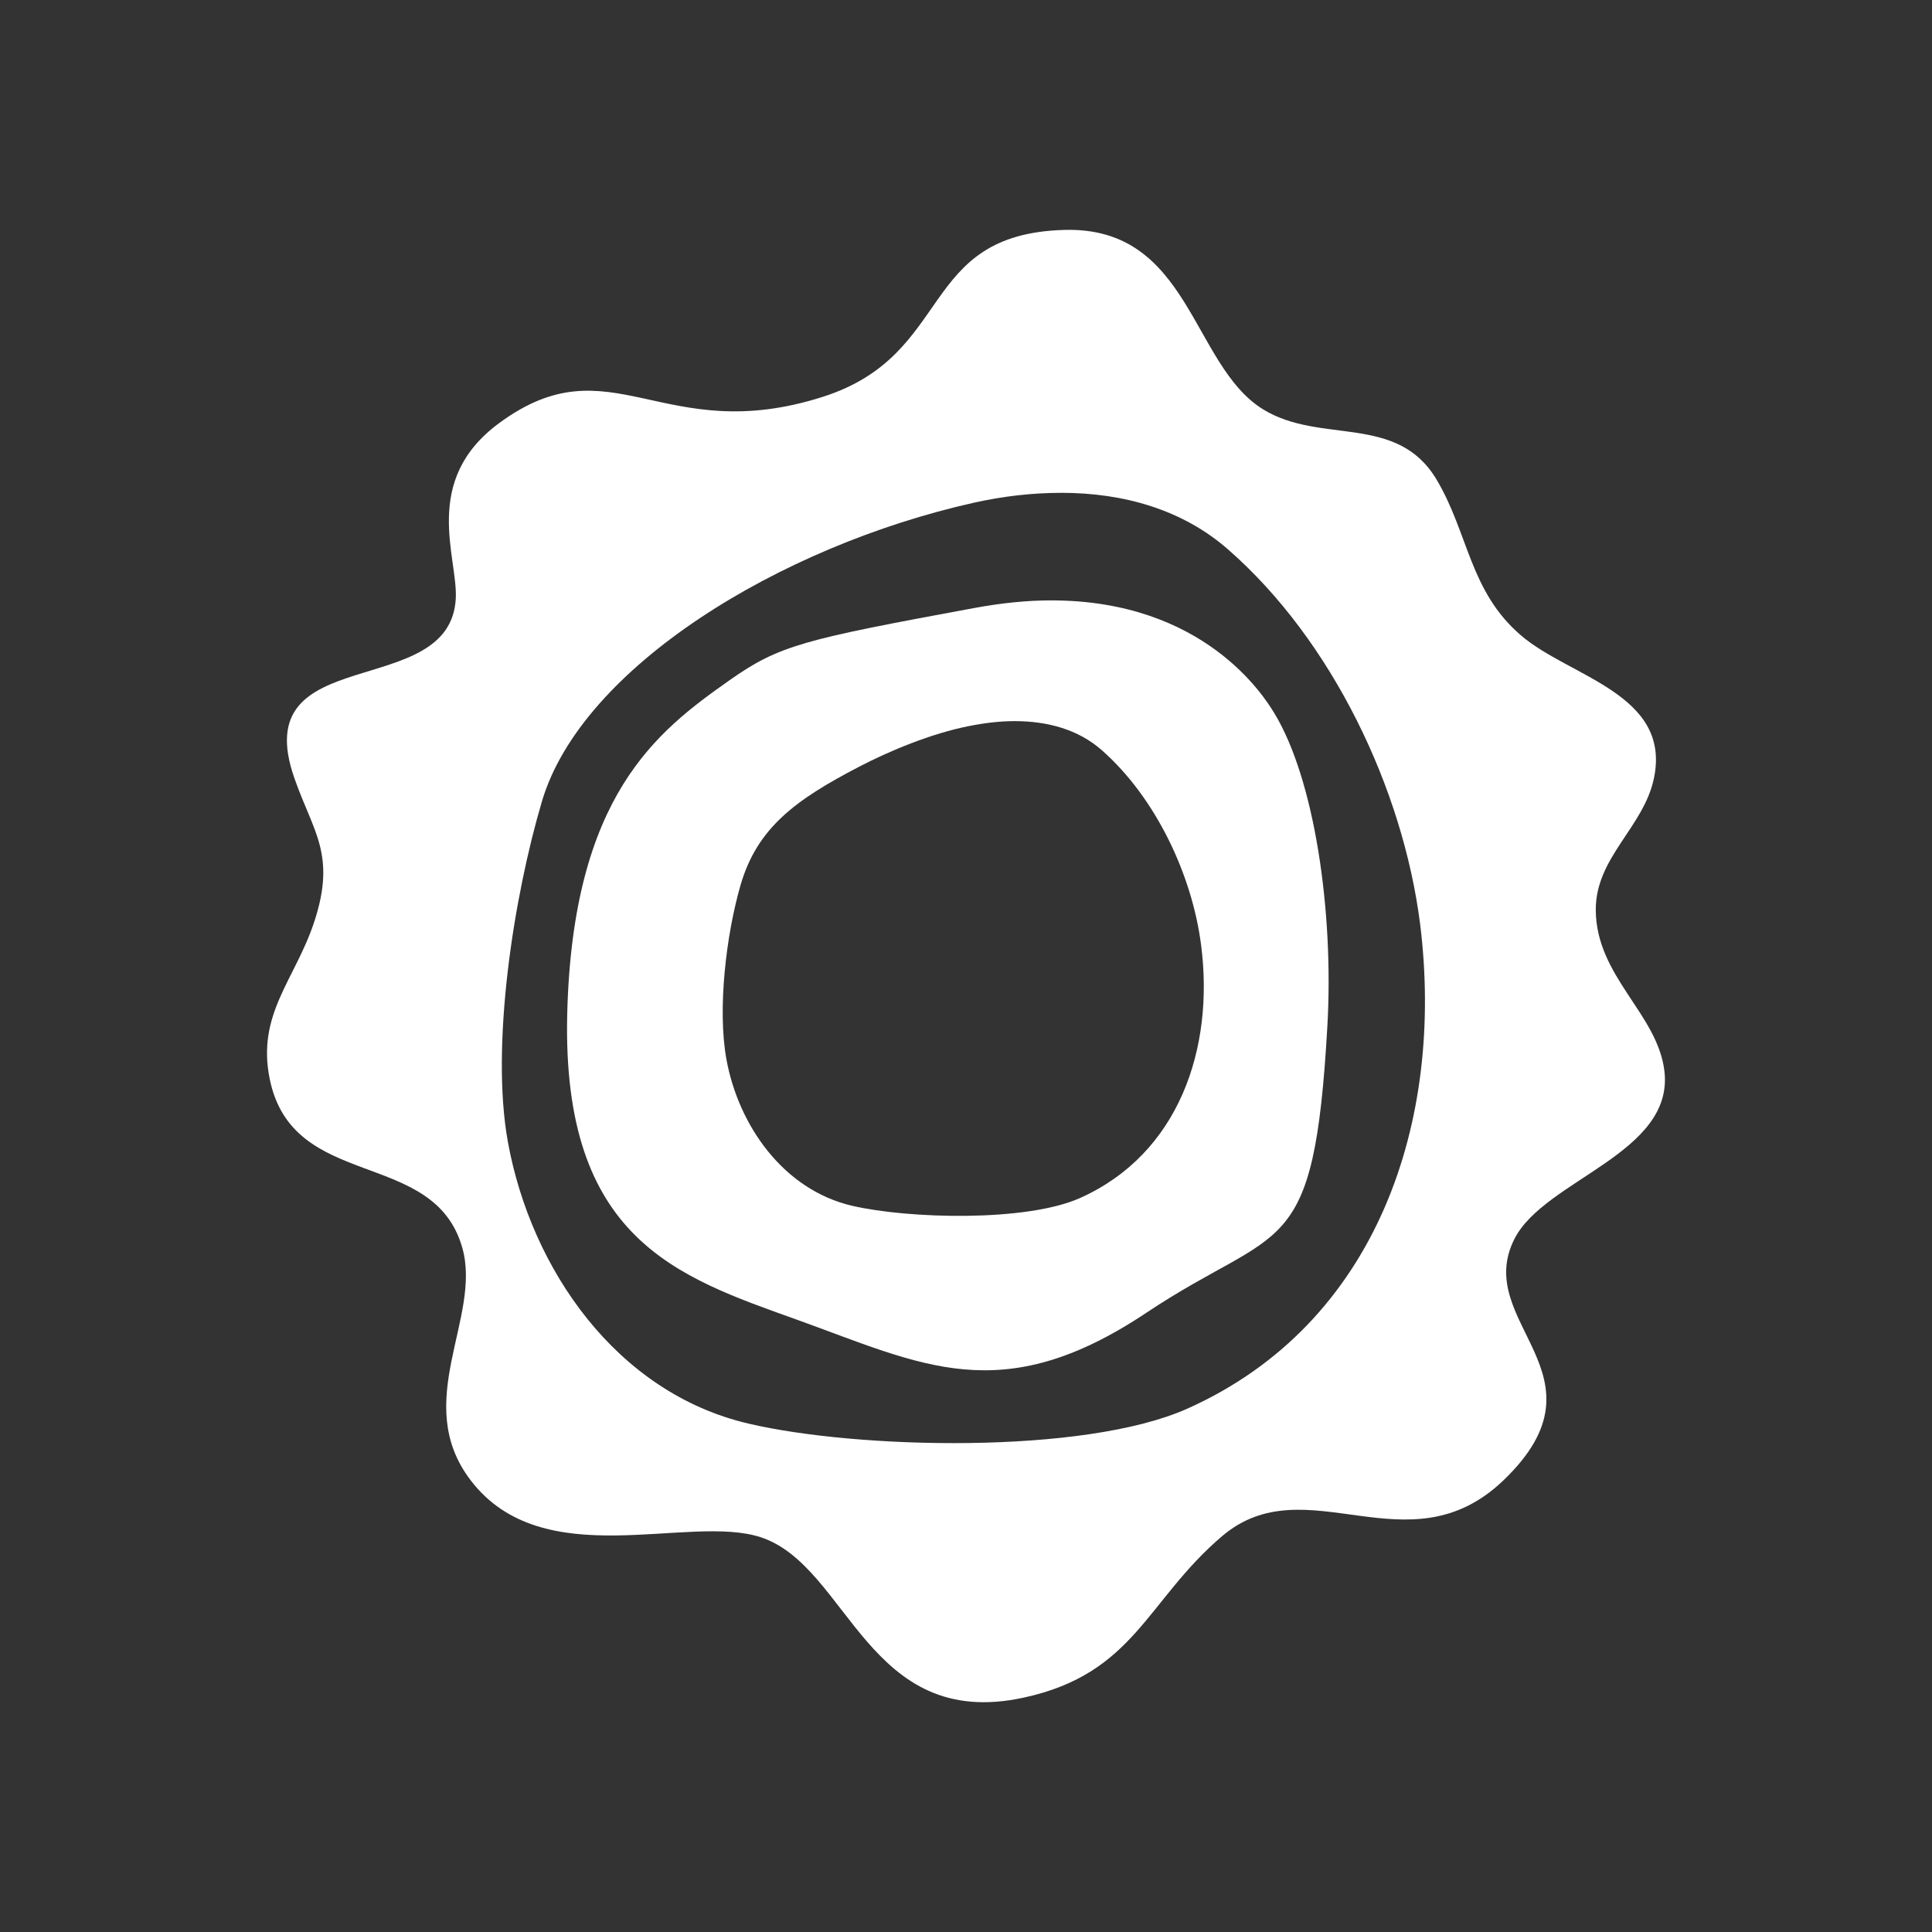 <?xml version="1.0" encoding="UTF-8" standalone="no"?>
<!-- Created with Inkscape (http://www.inkscape.org/) -->

<svg
   xmlns:dc="http://purl.org/dc/elements/1.1/"
   xmlns:cc="http://creativecommons.org/ns#"
   xmlns:rdf="http://www.w3.org/1999/02/22-rdf-syntax-ns#"
   xmlns:svg="http://www.w3.org/2000/svg"
   xmlns="http://www.w3.org/2000/svg"
   xmlns:xlink="http://www.w3.org/1999/xlink"
   xmlns:sodipodi="http://sodipodi.sourceforge.net/DTD/sodipodi-0.dtd"
   xmlns:inkscape="http://www.inkscape.org/namespaces/inkscape"
   width="110"
   height="110"
   id="svg2"
   version="1.1"
   inkscape:version="0.48.2 r9819"
   inkscape:export-filename="C:\Users\Robin\Software\Topaz Fuel Card\Topaz Fuel Card\Assets\Tiles\FlipCycleTileMedium.png"
   inkscape:export-xdpi="274.90909"
   inkscape:export-ydpi="274.90909"
   sodipodi:docname="New document 1">
  <rect width="100%" height="100%" fill="#333333" stroke="none"/>
  <title
     id="title3420">Topaz Logo</title>
  <defs
     id="defs4">
    <linearGradient
       y2="0"
       x2="1"
       y1="0"
       x1="0"
       spreadMethod="pad"
       gradientTransform="matrix(53.744,0,0,53.744,72.669,245.032)"
       gradientUnits="userSpaceOnUse"
       id="linearGradient24025"
       xlink:href="#id42"
       inkscape:collect="always" />
    <linearGradient
       gradientUnits="userSpaceOnUse"
       id="id39"
       y1="0"
       x1="0"
       y2="0"
       x2="1"
       spreadMethod="pad">
      <stop
         id="stop995"
         offset="0"
         stop-color="#eae744" />
      <stop
         id="stop997"
         offset=".016"
         stop-color="#e8e645" />
      <stop
         id="stop999"
         offset=".032"
         stop-color="#e5e445" />
      <stop
         id="stop1001"
         offset=".048"
         stop-color="#e3e347" />
      <stop
         id="stop1003"
         offset=".063"
         stop-color="#e2e248" />
      <stop
         id="stop1005"
         offset=".079"
         stop-color="#e0e248" />
      <stop
         id="stop1007"
         offset=".095"
         stop-color="#dde049" />
      <stop
         id="stop1009"
         offset=".111"
         stop-color="#dcdf49" />
      <stop
         id="stop1011"
         offset=".127"
         stop-color="#dade4b" />
      <stop
         id="stop1013"
         offset=".143"
         stop-color="#d8dd4b" />
      <stop
         id="stop1015"
         offset=".159"
         stop-color="#d6dc4c" />
      <stop
         id="stop1017"
         offset=".175"
         stop-color="#d5db4d" />
      <stop
         id="stop1019"
         offset=".19"
         stop-color="#d3db4d" />
      <stop
         id="stop1021"
         offset=".206"
         stop-color="#d1d94e" />
      <stop
         id="stop1023"
         offset=".222"
         stop-color="#cfd84e" />
      <stop
         id="stop1025"
         offset=".238"
         stop-color="#ced84f" />
      <stop
         id="stop1027"
         offset=".254"
         stop-color="#cbd64f" />
      <stop
         id="stop1029"
         offset=".27"
         stop-color="#cad550" />
      <stop
         id="stop1031"
         offset=".286"
         stop-color="#c8d551" />
      <stop
         id="stop1033"
         offset=".302"
         stop-color="#c7d452" />
      <stop
         id="stop1035"
         offset=".317"
         stop-color="#c4d352" />
      <stop
         id="stop1037"
         offset=".333"
         stop-color="#c3d252" />
      <stop
         id="stop1039"
         offset=".349"
         stop-color="#c1d153" />
      <stop
         id="stop1041"
         offset=".365"
         stop-color="#bfd053" />
      <stop
         id="stop1043"
         offset=".381"
         stop-color="#becf54" />
      <stop
         id="stop1045"
         offset=".397"
         stop-color="#bccf55" />
      <stop
         id="stop1047"
         offset=".413"
         stop-color="#bbce55" />
      <stop
         id="stop1049"
         offset=".429"
         stop-color="#b9cd56" />
      <stop
         id="stop1051"
         offset=".444"
         stop-color="#b7cc56" />
      <stop
         id="stop1053"
         offset=".46"
         stop-color="#b6cb57" />
      <stop
         id="stop1055"
         offset=".476"
         stop-color="#b4cb57" />
      <stop
         id="stop1057"
         offset=".492"
         stop-color="#b2c958" />
      <stop
         id="stop1059"
         offset=".508"
         stop-color="#b0c958" />
      <stop
         id="stop1061"
         offset=".524"
         stop-color="#b0c859" />
      <stop
         id="stop1063"
         offset=".54"
         stop-color="#aec759" />
      <stop
         id="stop1065"
         offset=".556"
         stop-color="#acc65a" />
      <stop
         id="stop1067"
         offset=".571"
         stop-color="#abc65a" />
      <stop
         id="stop1069"
         offset=".587"
         stop-color="#a9c55b" />
      <stop
         id="stop1071"
         offset=".603"
         stop-color="#a7c45b" />
      <stop
         id="stop1073"
         offset=".619"
         stop-color="#a6c35b" />
      <stop
         id="stop1075"
         offset=".635"
         stop-color="#a4c35c" />
      <stop
         id="stop1077"
         offset=".651"
         stop-color="#a2c15d" />
      <stop
         id="stop1079"
         offset=".667"
         stop-color="#a1c15d" />
      <stop
         id="stop1081"
         offset=".683"
         stop-color="#a0c05e" />
      <stop
         id="stop1083"
         offset=".698"
         stop-color="#9ec05e" />
      <stop
         id="stop1085"
         offset=".714"
         stop-color="#9cbf5e" />
      <stop
         id="stop1087"
         offset=".73"
         stop-color="#9bbe5f" />
      <stop
         id="stop1089"
         offset=".746"
         stop-color="#99bd5f" />
      <stop
         id="stop1091"
         offset=".762"
         stop-color="#97bc60" />
      <stop
         id="stop1093"
         offset=".778"
         stop-color="#96bc60" />
      <stop
         id="stop1095"
         offset=".794"
         stop-color="#95bb61" />
      <stop
         id="stop1097"
         offset=".81"
         stop-color="#93bb61" />
      <stop
         id="stop1099"
         offset=".825"
         stop-color="#91b961" />
      <stop
         id="stop1101"
         offset=".841"
         stop-color="#90b961" />
      <stop
         id="stop1103"
         offset=".857"
         stop-color="#8fb862" />
      <stop
         id="stop1105"
         offset=".873"
         stop-color="#8db762" />
      <stop
         id="stop1107"
         offset=".889"
         stop-color="#8bb763" />
      <stop
         id="stop1109"
         offset=".905"
         stop-color="#8ab664" />
      <stop
         id="stop1111"
         offset=".921"
         stop-color="#89b664" />
      <stop
         id="stop1113"
         offset=".937"
         stop-color="#87b464" />
      <stop
         id="stop1115"
         offset=".952"
         stop-color="#86b464" />
      <stop
         id="stop1117"
         offset=".968"
         stop-color="#84b365" />
      <stop
         id="stop1119"
         offset=".984"
         stop-color="#82b265" />
      <stop
         id="stop1121"
         offset="1"
         stop-color="#81b265" />
    </linearGradient>
    <linearGradient
       gradientTransform="matrix(43.336,0,0,43.336,83.155,246.024)"
       y2="0"
       x2="1"
       y1="0"
       x1="0"
       spreadMethod="pad"
       gradientUnits="userSpaceOnUse"
       id="linearGradient22955"
       xlink:href="#id39"
       inkscape:collect="always" />
    <linearGradient
       gradientUnits="userSpaceOnUse"
       id="id42"
       y1="0"
       x1="0"
       y2="0"
       x2="1"
       spreadMethod="pad">
      <stop
         id="stop3153"
         offset="0"
         stop-color="#00a4e0" />
      <stop
         id="stop3155"
         offset=".016"
         stop-color="#00a1de" />
      <stop
         id="stop3157"
         offset=".032"
         stop-color="#009edb" />
      <stop
         id="stop3159"
         offset=".048"
         stop-color="#009dda" />
      <stop
         id="stop3161"
         offset=".063"
         stop-color="#009bd9" />
      <stop
         id="stop3163"
         offset=".079"
         stop-color="#0099d6" />
      <stop
         id="stop3165"
         offset=".095"
         stop-color="#0097d5" />
      <stop
         id="stop3167"
         offset=".111"
         stop-color="#0095d3" />
      <stop
         id="stop3169"
         offset=".127"
         stop-color="#0094d1" />
      <stop
         id="stop3171"
         offset=".143"
         stop-color="#0092d0" />
      <stop
         id="stop3173"
         offset=".159"
         stop-color="#0090ce" />
      <stop
         id="stop3175"
         offset=".175"
         stop-color="#008ecc" />
      <stop
         id="stop3177"
         offset=".19"
         stop-color="#008cca" />
      <stop
         id="stop3179"
         offset=".206"
         stop-color="#008bc9" />
      <stop
         id="stop3181"
         offset=".222"
         stop-color="#0089c7" />
      <stop
         id="stop3183"
         offset=".238"
         stop-color="#0087c5" />
      <stop
         id="stop3185"
         offset=".254"
         stop-color="#0085c4" />
      <stop
         id="stop3187"
         offset=".27"
         stop-color="#0084c2" />
      <stop
         id="stop3189"
         offset=".286"
         stop-color="#0082c0" />
      <stop
         id="stop3191"
         offset=".302"
         stop-color="#0080bf" />
      <stop
         id="stop3193"
         offset=".317"
         stop-color="#007ebd" />
      <stop
         id="stop3195"
         offset=".333"
         stop-color="#007cbb" />
      <stop
         id="stop3197"
         offset=".349"
         stop-color="#007ab9" />
      <stop
         id="stop3199"
         offset=".365"
         stop-color="#0179b8" />
      <stop
         id="stop3201"
         offset=".381"
         stop-color="#0877b7" />
      <stop
         id="stop3203"
         offset=".397"
         stop-color="#0e75b4" />
      <stop
         id="stop3205"
         offset=".413"
         stop-color="#1173b3" />
      <stop
         id="stop3207"
         offset=".429"
         stop-color="#1371b1" />
      <stop
         id="stop3209"
         offset=".444"
         stop-color="#1570b0" />
      <stop
         id="stop3211"
         offset=".46"
         stop-color="#176eae" />
      <stop
         id="stop3213"
         offset=".476"
         stop-color="#186cad" />
      <stop
         id="stop3215"
         offset=".492"
         stop-color="#196bab" />
      <stop
         id="stop3217"
         offset=".508"
         stop-color="#1a69a9" />
      <stop
         id="stop3219"
         offset=".524"
         stop-color="#1b67a8" />
      <stop
         id="stop3221"
         offset=".54"
         stop-color="#1c65a6" />
      <stop
         id="stop3223"
         offset=".556"
         stop-color="#1d64a5" />
      <stop
         id="stop3225"
         offset=".571"
         stop-color="#1e63a4" />
      <stop
         id="stop3227"
         offset=".587"
         stop-color="#1f61a2" />
      <stop
         id="stop3229"
         offset=".603"
         stop-color="#205fa1" />
      <stop
         id="stop3231"
         offset=".619"
         stop-color="#205d9f" />
      <stop
         id="stop3233"
         offset=".635"
         stop-color="#215c9e" />
      <stop
         id="stop3235"
         offset=".651"
         stop-color="#225a9d" />
      <stop
         id="stop3237"
         offset=".667"
         stop-color="#22599b" />
      <stop
         id="stop3239"
         offset=".683"
         stop-color="#23579a" />
      <stop
         id="stop3241"
         offset=".698"
         stop-color="#235599" />
      <stop
         id="stop3243"
         offset=".714"
         stop-color="#245497" />
      <stop
         id="stop3245"
         offset=".73"
         stop-color="#255296" />
      <stop
         id="stop3247"
         offset=".746"
         stop-color="#255094" />
      <stop
         id="stop3249"
         offset=".762"
         stop-color="#264e93" />
      <stop
         id="stop3251"
         offset=".778"
         stop-color="#264d92" />
      <stop
         id="stop3253"
         offset=".794"
         stop-color="#264b91" />
      <stop
         id="stop3255"
         offset=".81"
         stop-color="#274990" />
      <stop
         id="stop3257"
         offset=".825"
         stop-color="#27478e" />
      <stop
         id="stop3259"
         offset=".841"
         stop-color="#28458d" />
      <stop
         id="stop3261"
         offset=".857"
         stop-color="#28438b" />
      <stop
         id="stop3263"
         offset=".873"
         stop-color="#28428a" />
      <stop
         id="stop3265"
         offset=".889"
         stop-color="#294089" />
      <stop
         id="stop3267"
         offset=".905"
         stop-color="#293e88" />
      <stop
         id="stop3269"
         offset=".921"
         stop-color="#2a3c86" />
      <stop
         id="stop3271"
         offset=".937"
         stop-color="#2a3a85" />
      <stop
         id="stop3273"
         offset=".952"
         stop-color="#2a3884" />
      <stop
         id="stop3275"
         offset=".968"
         stop-color="#2b3683" />
      <stop
         id="stop3277"
         offset=".984"
         stop-color="#2b3482" />
      <stop
         id="stop3279"
         offset="1"
         stop-color="#2b3281" />
    </linearGradient>
    <linearGradient
       y2="0"
       x2="1"
       y1="0"
       x1="0"
       spreadMethod="pad"
       gradientTransform="matrix(53.806,0,0,53.806,72.615,245.059)"
       gradientUnits="userSpaceOnUse"
       id="linearGradient23893"
       xlink:href="#id42"
       inkscape:collect="always" />
    <linearGradient
       gradientUnits="userSpaceOnUse"
       id="id62"
       y1="0"
       x1="0"
       y2="0"
       x2="1"
       spreadMethod="pad">
      <stop
         id="stop2606"
         offset="0"
         stop-color="#00a4e0" />
      <stop
         id="stop2608"
         offset=".016"
         stop-color="#00a1de" />
      <stop
         id="stop2610"
         offset=".032"
         stop-color="#009edb" />
      <stop
         id="stop2612"
         offset=".048"
         stop-color="#009dda" />
      <stop
         id="stop2614"
         offset=".063"
         stop-color="#009bd9" />
      <stop
         id="stop2616"
         offset=".079"
         stop-color="#0099d6" />
      <stop
         id="stop2618"
         offset=".095"
         stop-color="#0097d5" />
      <stop
         id="stop2620"
         offset=".111"
         stop-color="#0095d3" />
      <stop
         id="stop2622"
         offset=".127"
         stop-color="#0094d1" />
      <stop
         id="stop2624"
         offset=".143"
         stop-color="#0092d0" />
      <stop
         id="stop2626"
         offset=".159"
         stop-color="#0090ce" />
      <stop
         id="stop2628"
         offset=".175"
         stop-color="#008ecc" />
      <stop
         id="stop2630"
         offset=".19"
         stop-color="#008cca" />
      <stop
         id="stop2632"
         offset=".206"
         stop-color="#008bc9" />
      <stop
         id="stop2634"
         offset=".222"
         stop-color="#0089c7" />
      <stop
         id="stop2636"
         offset=".238"
         stop-color="#0087c5" />
      <stop
         id="stop2638"
         offset=".254"
         stop-color="#0085c4" />
      <stop
         id="stop2640"
         offset=".27"
         stop-color="#0084c2" />
      <stop
         id="stop2642"
         offset=".286"
         stop-color="#0082c0" />
      <stop
         id="stop2644"
         offset=".302"
         stop-color="#0080bf" />
      <stop
         id="stop2646"
         offset=".317"
         stop-color="#007ebd" />
      <stop
         id="stop2648"
         offset=".333"
         stop-color="#007cbb" />
      <stop
         id="stop2650"
         offset=".349"
         stop-color="#007ab9" />
      <stop
         id="stop2652"
         offset=".365"
         stop-color="#0179b8" />
      <stop
         id="stop2654"
         offset=".381"
         stop-color="#0877b7" />
      <stop
         id="stop2656"
         offset=".397"
         stop-color="#0e75b4" />
      <stop
         id="stop2658"
         offset=".413"
         stop-color="#1173b3" />
      <stop
         id="stop2660"
         offset=".429"
         stop-color="#1371b1" />
      <stop
         id="stop2662"
         offset=".444"
         stop-color="#1570b0" />
      <stop
         id="stop2664"
         offset=".46"
         stop-color="#176eae" />
      <stop
         id="stop2666"
         offset=".476"
         stop-color="#186cad" />
      <stop
         id="stop2668"
         offset=".492"
         stop-color="#196bab" />
      <stop
         id="stop2670"
         offset=".508"
         stop-color="#1a69a9" />
      <stop
         id="stop2672"
         offset=".524"
         stop-color="#1b67a8" />
      <stop
         id="stop2674"
         offset=".54"
         stop-color="#1c65a6" />
      <stop
         id="stop2676"
         offset=".556"
         stop-color="#1d64a5" />
      <stop
         id="stop2678"
         offset=".571"
         stop-color="#1e63a4" />
      <stop
         id="stop2680"
         offset=".587"
         stop-color="#1f61a2" />
      <stop
         id="stop2682"
         offset=".603"
         stop-color="#205fa1" />
      <stop
         id="stop2684"
         offset=".619"
         stop-color="#205d9f" />
      <stop
         id="stop2686"
         offset=".635"
         stop-color="#215c9e" />
      <stop
         id="stop2688"
         offset=".651"
         stop-color="#225a9d" />
      <stop
         id="stop2690"
         offset=".667"
         stop-color="#22599b" />
      <stop
         id="stop2692"
         offset=".683"
         stop-color="#23579a" />
      <stop
         id="stop2694"
         offset=".698"
         stop-color="#235599" />
      <stop
         id="stop2696"
         offset=".714"
         stop-color="#245497" />
      <stop
         id="stop2698"
         offset=".73"
         stop-color="#255296" />
      <stop
         id="stop2700"
         offset=".746"
         stop-color="#255094" />
      <stop
         id="stop2702"
         offset=".762"
         stop-color="#264e93" />
      <stop
         id="stop2704"
         offset=".778"
         stop-color="#264d92" />
      <stop
         id="stop2706"
         offset=".794"
         stop-color="#264b91" />
      <stop
         id="stop2708"
         offset=".81"
         stop-color="#274990" />
      <stop
         id="stop2710"
         offset=".825"
         stop-color="#27478e" />
      <stop
         id="stop2712"
         offset=".841"
         stop-color="#28458d" />
      <stop
         id="stop2714"
         offset=".857"
         stop-color="#28438b" />
      <stop
         id="stop2716"
         offset=".873"
         stop-color="#28428a" />
      <stop
         id="stop2718"
         offset=".889"
         stop-color="#294089" />
      <stop
         id="stop2720"
         offset=".905"
         stop-color="#293e88" />
      <stop
         id="stop2722"
         offset=".921"
         stop-color="#2a3c86" />
      <stop
         id="stop2724"
         offset=".937"
         stop-color="#2a3a85" />
      <stop
         id="stop2726"
         offset=".952"
         stop-color="#2a3884" />
      <stop
         id="stop2728"
         offset=".968"
         stop-color="#2b3683" />
      <stop
         id="stop2730"
         offset=".984"
         stop-color="#2b3482" />
      <stop
         id="stop2732"
         offset="1"
         stop-color="#2b3281" />
    </linearGradient>
    <linearGradient
       gradientTransform="matrix(0,31.006,-31.006,0,280.495,234.473)"
       y2="0"
       x2="1"
       y1="0"
       x1="0"
       spreadMethod="pad"
       gradientUnits="userSpaceOnUse"
       id="linearGradient22935"
       xlink:href="#id62"
       inkscape:collect="always" />
    <linearGradient
       inkscape:collect="always"
       xlink:href="#id62"
       id="linearGradient3400"
       gradientUnits="userSpaceOnUse"
       gradientTransform="matrix(0,31.006,-31.006,0,325.632,527.63)"
       spreadMethod="pad"
       x1="0"
       y1="0"
       x2="1"
       y2="0" />
    <linearGradient
       inkscape:collect="always"
       xlink:href="#id42"
       id="linearGradient3403"
       gradientUnits="userSpaceOnUse"
       gradientTransform="matrix(53.806,0,0,53.806,117.753,538.217)"
       spreadMethod="pad"
       x1="0"
       y1="0"
       x2="1"
       y2="0" />
    <linearGradient
       inkscape:collect="always"
       xlink:href="#id39"
       id="linearGradient3406"
       gradientUnits="userSpaceOnUse"
       gradientTransform="matrix(43.336,0,0,43.336,128.293,539.182)"
       spreadMethod="pad"
       x1="0"
       y1="0"
       x2="1"
       y2="0" />
    <linearGradient
       inkscape:collect="always"
       xlink:href="#id42"
       id="linearGradient3409"
       gradientUnits="userSpaceOnUse"
       gradientTransform="matrix(53.744,0,0,53.744,117.806,538.19)"
       spreadMethod="pad"
       x1="0"
       y1="0"
       x2="1"
       y2="0" />
    <linearGradient
       inkscape:collect="always"
       xlink:href="#id39"
       id="linearGradient3412"
       gradientUnits="userSpaceOnUse"
       gradientTransform="matrix(43.336,0,0,43.336,128.293,539.182)"
       spreadMethod="pad"
       x1="0"
       y1="0"
       x2="1"
       y2="0" />
  </defs>
  <sodipodi:namedview
     id="base"
     pagecolor="#ffffff"
     bordercolor="#666666"
     borderopacity="1.0"
     inkscape:pageopacity="0"
     inkscape:pageshadow="2"
     inkscape:zoom="5.6"
     inkscape:cx="30.644827"
     inkscape:cy="59.871358"
     inkscape:document-units="px"
     inkscape:current-layer="layer1"
     showgrid="false"
     inkscape:window-width="1920"
     inkscape:window-height="1017"
     inkscape:window-x="-8"
     inkscape:window-y="-8"
     inkscape:window-maximized="1" />
  <g
     inkscape:label="Layer 1"
     inkscape:groupmode="layer"
     id="layer1"
     transform="translate(0,-942.362)">
    <g
       id="g3416"
       transform="translate(0.989,6.747)">
      <path
         inkscape:connector-curvature="0"
         id="path8706"
         d="m 59.619,948.705 c -8.382,0.233 -6.236,7.096 -13.75,9.5 -9.152,2.929 -12.059,-3.201 -18.438,1.5 -4.447,3.273 -2.355,7.622 -2.469,9.969 -0.289,5.955 -11.966,2.349 -9.188,10.25 1.067,3.064 2.394,4.34 1.125,8.188 -1.083,3.284 -3.286,5.234 -2.531,8.938 1.314,6.44 9.365,3.887 10.969,9.625 1.116,3.986 -2.929,8.76 0.469,13.219 4.134,5.417 12.412,1.883 16.531,3.25 4.999,1.651 6.057,11.068 14.969,9.125 6.313,-1.375 6.964,-5.508 11.281,-9.188 4.801,-4.085 10.598,2.026 16.031,-3.188 6.268,-6.02 -1.824,-8.945 0.625,-13.75 1.723,-3.376 9.106,-4.849 8.531,-9.563 -0.401,-3.261 -3.89,-5.372 -3.906,-9.156 -0.016,-2.994 2.733,-4.71 3.312,-7.5 0.999,-4.801 -4.808,-5.762 -7.562,-8.125 -2.934,-2.503 -2.99,-5.808 -4.812,-8.875 -2.255,-3.792 -6.59,-1.985 -9.875,-4 -4.091,-2.511 -4.146,-10.417 -11.312,-10.219 z m -0.188,14.969 c 3.57,0 6.937,0.962 9.531,3.25 5.89,5.159 9.931,13.601 10.906,21.312 1.387,11.176 -2.398,22.745 -13.281,27.594 -5.905,2.618 -18.782,2.285 -24.938,0.844 -7.541,-1.749 -12.401,-8.808 -13.719,-16.031 -0.999,-5.483 0.322,-13.95 1.938,-19.406 2.259,-7.627 13.552,-14.531 24.594,-17 1.665,-0.372 3.331,-0.562 4.969,-0.562 z"
         style="fill:#ffffff;fill-rule:nonzero;stroke:none" />
      <path
         inkscape:connector-curvature="0"
         id="path8722"
         d="m 58.869,969.798 c -1.344,0 -2.799,0.141 -4.406,0.438 -9.697,1.791 -11.079,2.106 -13.938,4.125 -4.103,2.893 -8.914,6.538 -9.219,19 -0.304,12.821 6.272,14.952 13.031,17.375 7.166,2.573 11.674,5.138 19.938,-0.375 7.715,-5.14 9.546,-2.772 10.312,-16.344 0.369,-6.522 -0.734,-14.049 -3.031,-17.812 -0.567,-0.931 -3.978,-6.405 -12.688,-6.406 z m -2.094,6.875 c 1.862,0 3.612,0.461 4.969,1.656 3.064,2.694 5.153,7.112 5.656,11.125 0.748,5.825 -1.244,11.849 -6.906,14.375 -3.071,1.367 -9.761,1.181 -12.969,0.438 -3.925,-0.917 -6.47,-4.584 -7.156,-8.344 -0.518,-2.857 -0.015,-7.091 0.812,-9.938 0.948,-3.227 3.097,-4.822 6.75,-6.719 1.719,-0.896 4.1,-1.889 6.25,-2.312 0.868,-0.172 1.743,-0.281 2.594,-0.281 z"
         style="fill:#ffffff" />
    </g>
  </g>
</svg>
